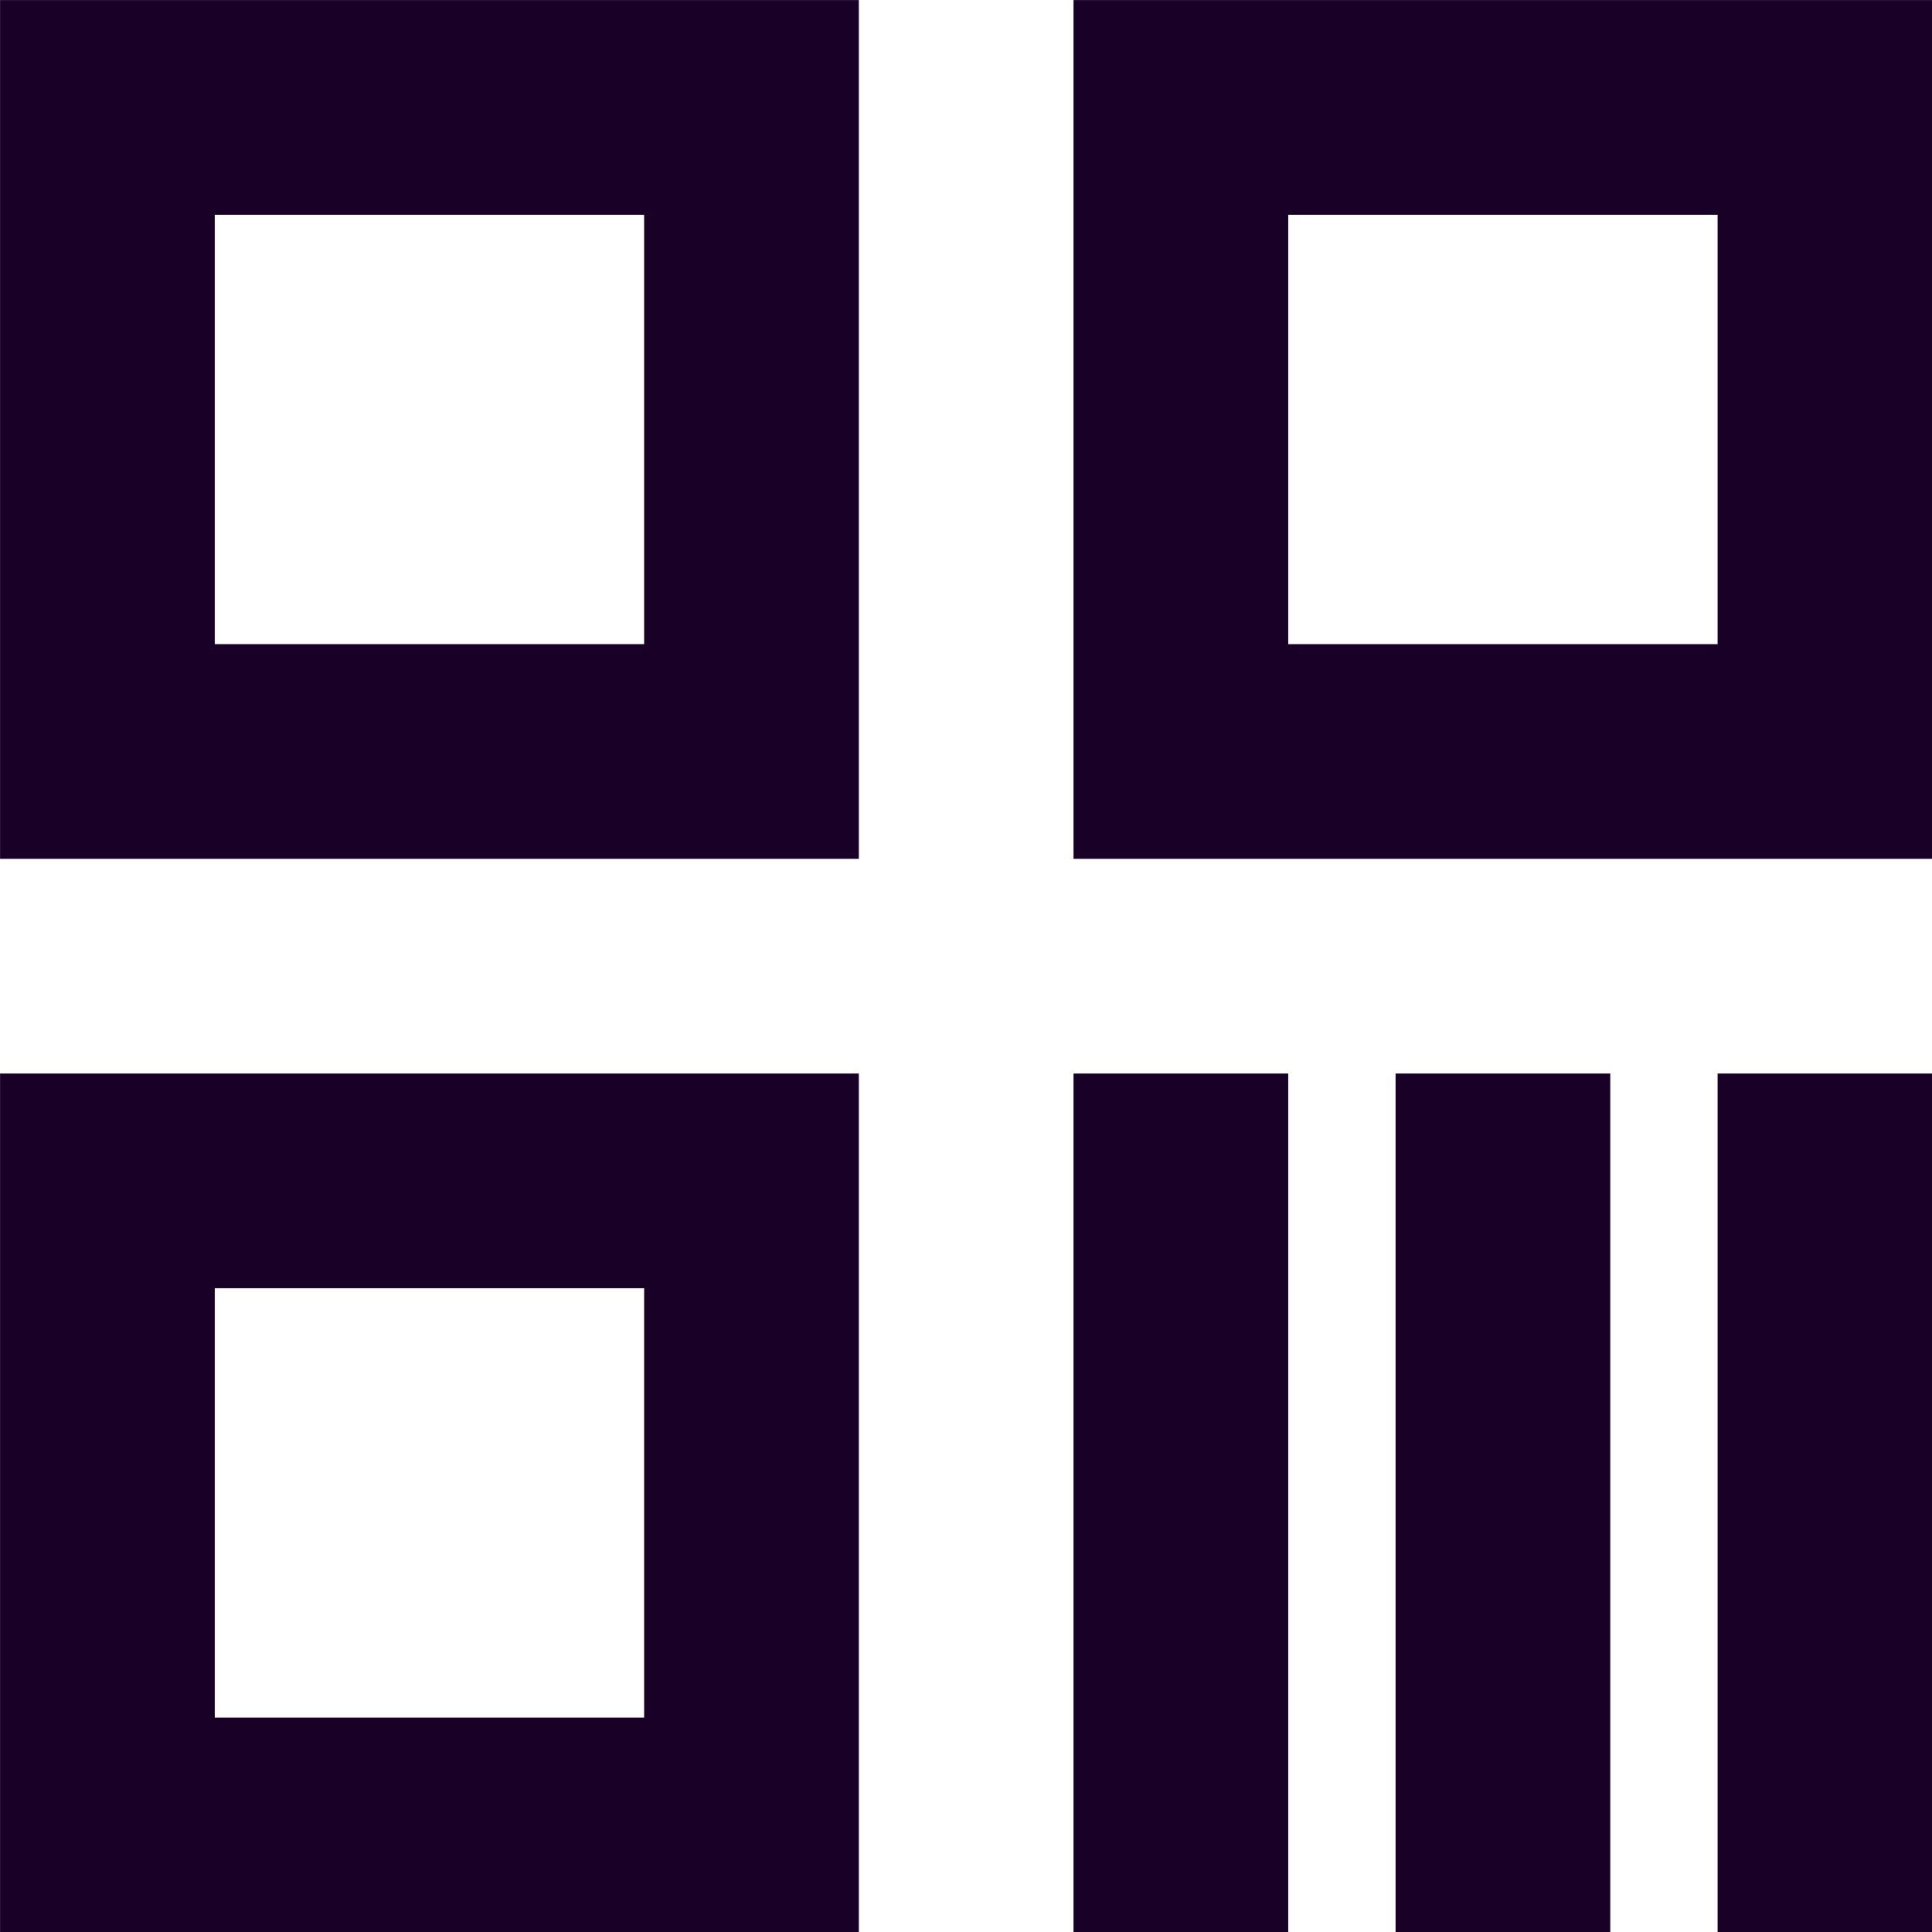 <?xml version="1.0" encoding="UTF-8" standalone="no"?>
<svg
   fill="none"
   height="32"
   viewBox="0 0 32 32"
   width="32"
   version="1.1"
   id="svg14"
   sodipodi:docname="face-tikcode.svg"
   inkscape:version="1.1.1 (3bf5ae0d25, 2021-09-20)"
   xmlns:inkscape="http://www.inkscape.org/namespaces/inkscape"
   xmlns:sodipodi="http://sodipodi.sourceforge.net/DTD/sodipodi-0.dtd"
   xmlns="http://www.w3.org/2000/svg"
   xmlns:svg="http://www.w3.org/2000/svg">
  <defs
     id="defs18" />
  <sodipodi:namedview
     id="namedview16"
     pagecolor="#ffffff"
     bordercolor="#666666"
     borderopacity="1.0"
     inkscape:pageshadow="2"
     inkscape:pageopacity="0.0"
     inkscape:pagecheckerboard="0"
     showgrid="false"
     inkscape:zoom="27.28125"
     inkscape:cx="15.981672"
     inkscape:cy="15.981672"
     inkscape:window-width="3840"
     inkscape:window-height="2080"
     inkscape:window-x="2293"
     inkscape:window-y="35"
     inkscape:window-maximized="1"
     inkscape:current-layer="svg14" />
  <g
     id="g841"
     transform="matrix(1.778,0,0,1.778,-5.333,-5.333)">
    <path
       clip-rule="evenodd"
       d="M 9,5 H 5 V 9 H 9 Z M 3,3 v 8 h 8 V 3 Z"
       fill="#180027"
       fill-rule="evenodd"
       id="path2" />
    <path
       clip-rule="evenodd"
       d="m 19,5 h -4 v 4 h 4 z M 13,3 v 8 h 8 V 3 Z"
       fill="#180027"
       fill-rule="evenodd"
       id="path4" />
    <path
       clip-rule="evenodd"
       d="M 9,15 H 5 v 4 H 9 Z M 3,13 v 8 h 8 v -8 z"
       fill="#180027"
       fill-rule="evenodd"
       id="path6" />
    <path
       d="m 13,13 h 2 v 8 h -2 z"
       fill="#180027"
       id="path8" />
    <path
       d="m 16,13 h 2 v 8 h -2 z"
       fill="#180027"
       id="path10" />
    <path
       d="m 19,13 h 2 v 8 h -2 z"
       fill="#180027"
       id="path12" />
  </g>
</svg>
